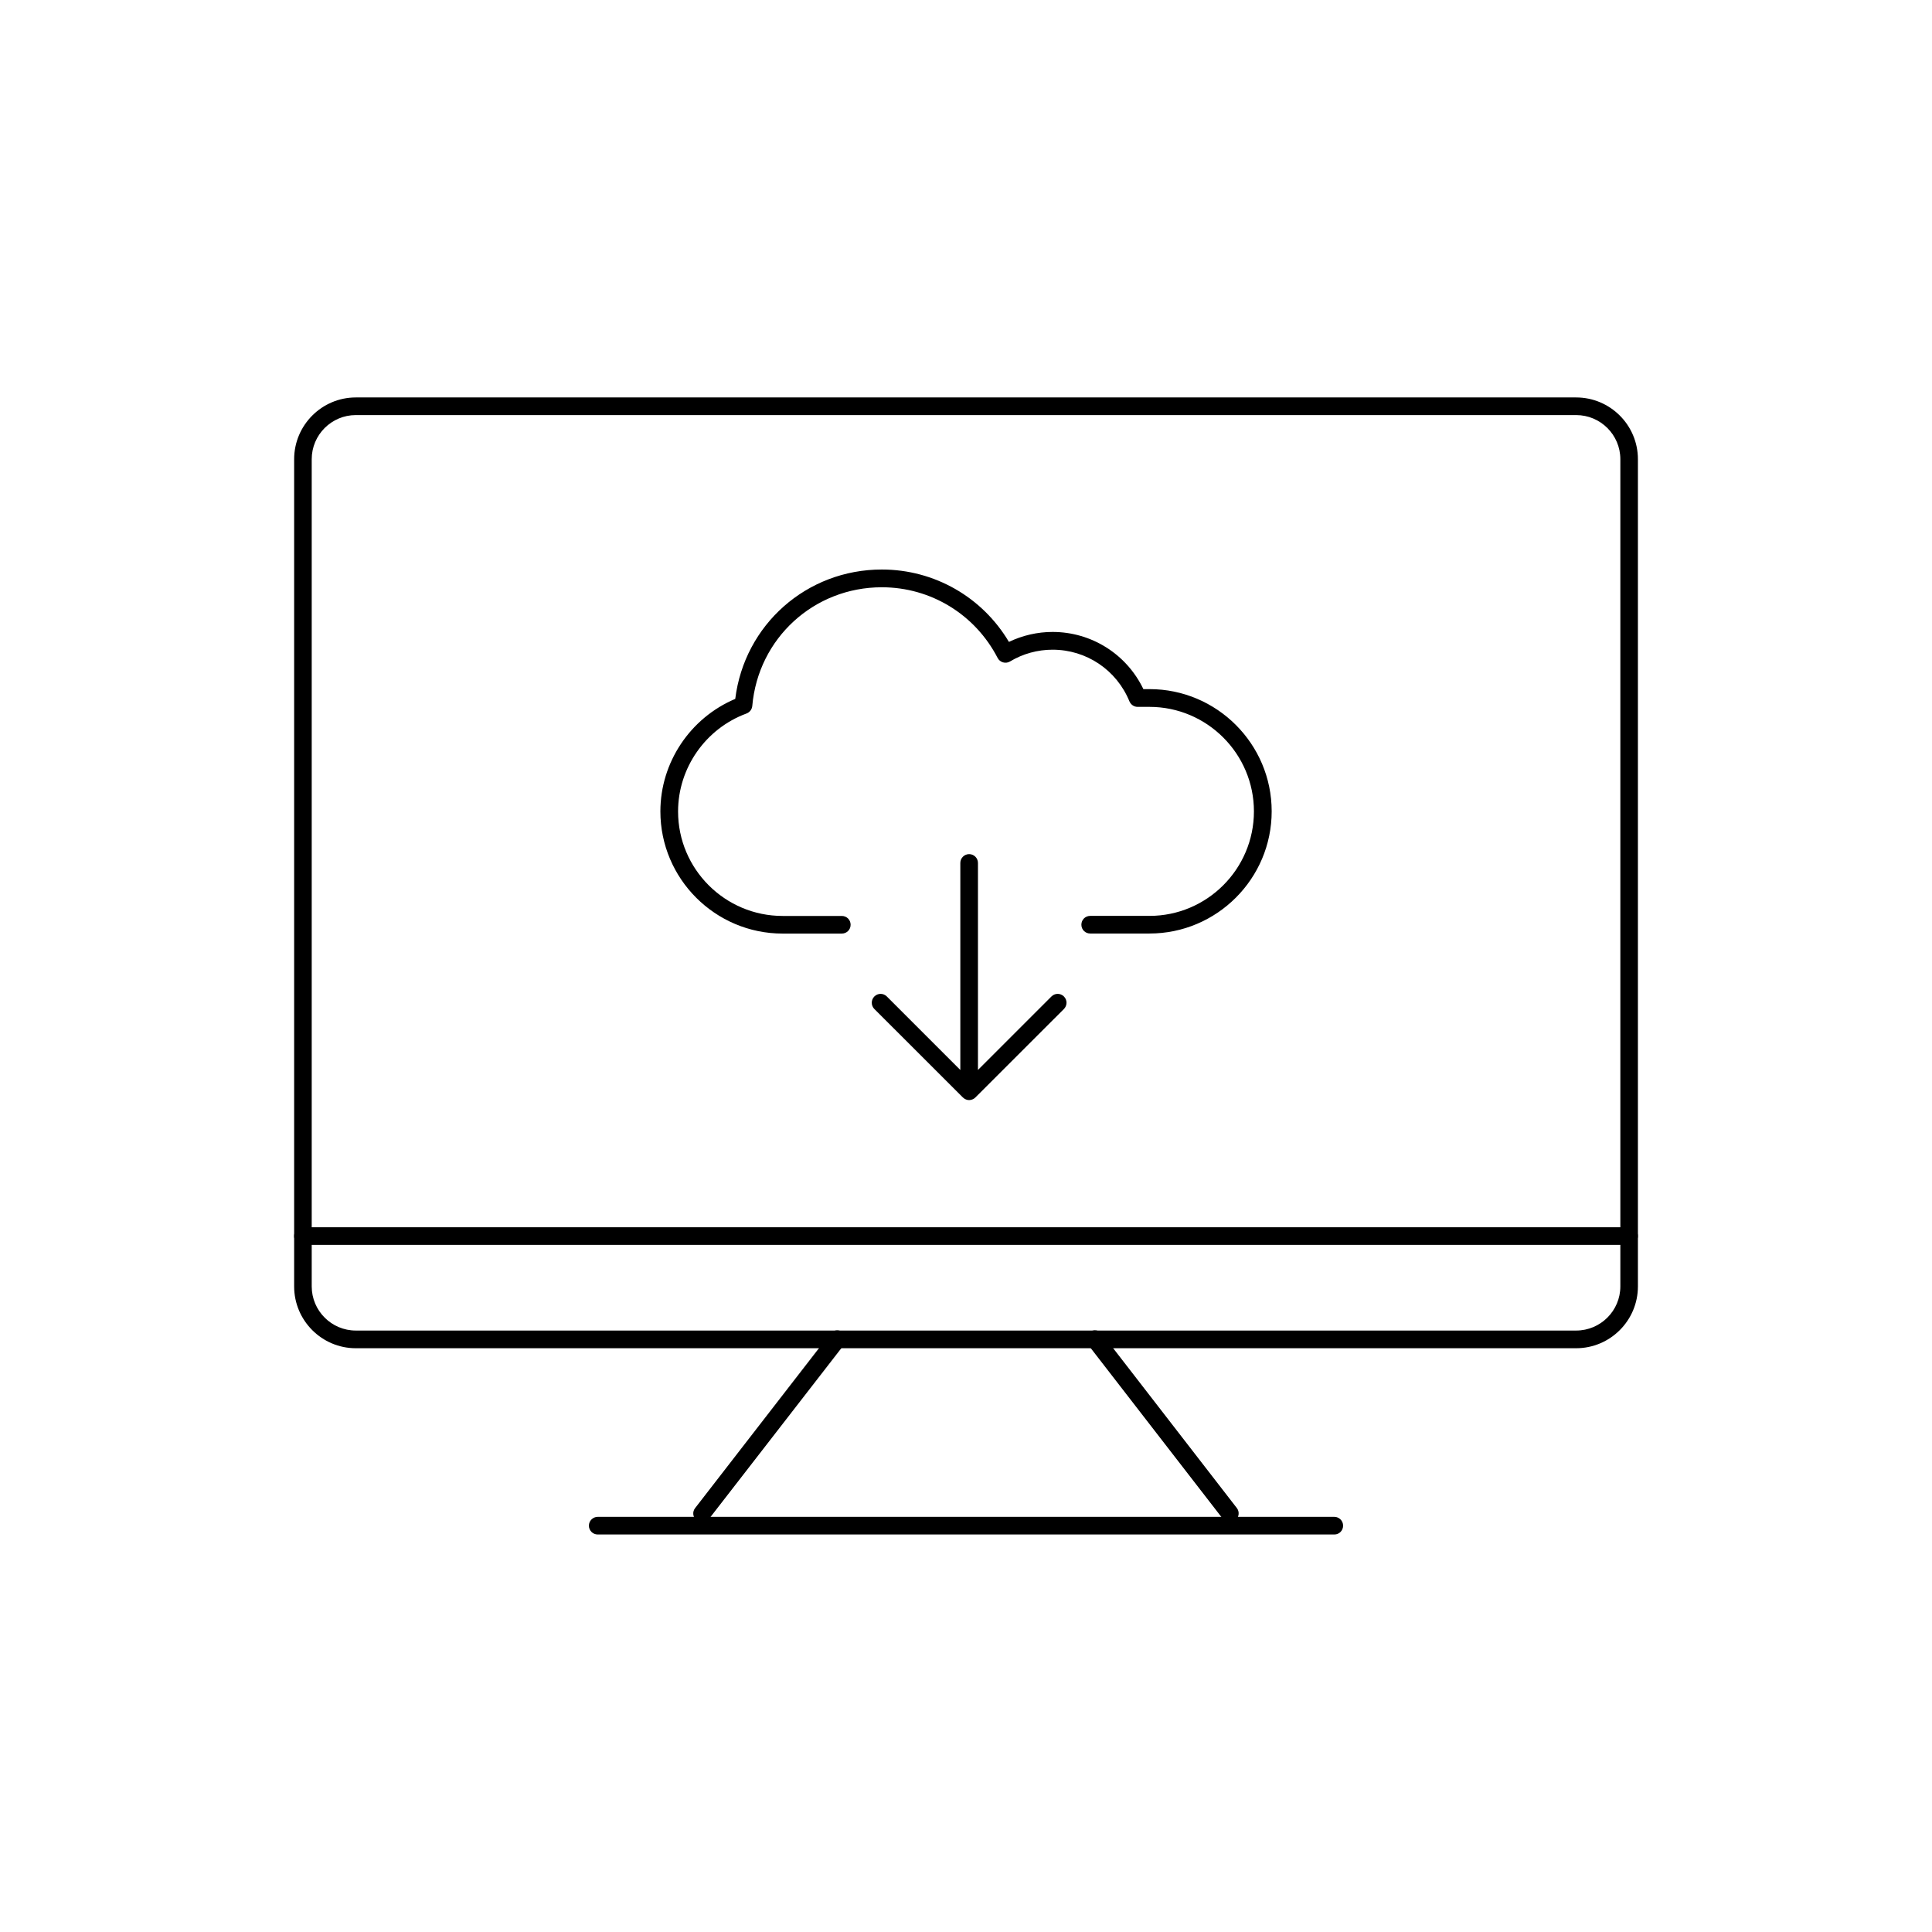 <?xml version="1.0" encoding="utf-8"?>
<!-- Generator: Adobe Illustrator 16.0.0, SVG Export Plug-In . SVG Version: 6.00 Build 0)  -->
<!DOCTYPE svg PUBLIC "-//W3C//DTD SVG 1.1//EN" "http://www.w3.org/Graphics/SVG/1.1/DTD/svg11.dtd">
<svg version="1.1" id="Layer_1" xmlns="http://www.w3.org/2000/svg" xmlns:xlink="http://www.w3.org/1999/xlink" x="0px" y="0px"
	 width="32px" height="32px" viewBox="0 0 32 32" enable-background="new 0 0 32 32" xml:space="preserve">
<g>
	<g>
		<g>
			<path d="M26.105,22.331H5.893c-0.562,0-1.021-0.459-1.021-1.023V7.606c0-0.564,0.459-1.023,1.021-1.023h20.213
				c0.564,0,1.023,0.459,1.023,1.023v13.701C27.129,21.872,26.67,22.331,26.105,22.331z M5.893,6.875
				c-0.402,0-0.73,0.328-0.73,0.731v13.701c0,0.403,0.328,0.731,0.73,0.731h20.213c0.404,0,0.732-0.328,0.732-0.731V7.606
				c0-0.403-0.328-0.731-0.732-0.731H5.893z"/>
		</g>
		<g>
			<path d="M26.982,20.619H5.016c-0.08,0-0.145-0.065-0.145-0.146c0-0.081,0.064-0.146,0.145-0.146h21.967
				c0.082,0,0.146,0.065,0.146,0.146C27.129,20.553,27.064,20.619,26.982,20.619z"/>
		</g>
		<g>
			<g>
				<path d="M11.629,25.213c-0.031,0-0.062-0.01-0.09-0.03c-0.064-0.05-0.076-0.142-0.025-0.205l2.236-2.887
					c0.051-0.063,0.143-0.075,0.205-0.026c0.064,0.05,0.076,0.142,0.027,0.205l-2.238,2.887
					C11.715,25.194,11.672,25.213,11.629,25.213z"/>
			</g>
			<g>
				<path d="M20.369,25.213c-0.043,0-0.086-0.019-0.115-0.056L18.02,22.27c-0.049-0.063-0.037-0.156,0.027-0.205
					c0.062-0.049,0.154-0.038,0.205,0.026l2.234,2.887c0.049,0.063,0.037,0.156-0.027,0.205
					C20.434,25.203,20.4,25.213,20.369,25.213z"/>
			</g>
		</g>
		<g>
			<path d="M22.102,25.416H9.9c-0.08,0-0.146-0.065-0.146-0.146c0-0.081,0.066-0.146,0.146-0.146h12.201
				c0.08,0,0.145,0.065,0.145,0.146C22.246,25.35,22.182,25.416,22.102,25.416z"/>
		</g>
	</g>
	<g>
		<g>
			<path d="M19.039,15.462h-0.982c-0.082,0-0.146-0.065-0.146-0.146c0-0.081,0.064-0.146,0.146-0.146h0.982
				c0.953,0,1.73-0.777,1.73-1.731s-0.777-1.731-1.73-1.731h-0.197c-0.059,0-0.111-0.036-0.135-0.091
				c-0.213-0.521-0.713-0.856-1.273-0.856c-0.248,0-0.492,0.067-0.705,0.195c-0.035,0.021-0.076,0.026-0.115,0.015
				c-0.039-0.011-0.072-0.038-0.09-0.073c-0.373-0.722-1.107-1.171-1.918-1.171c-1.125,0-2.049,0.846-2.146,1.967
				c-0.006,0.057-0.043,0.104-0.096,0.124c-0.678,0.25-1.133,0.902-1.133,1.622c0,0.955,0.777,1.731,1.732,1.731h0.98
				c0.082,0,0.146,0.065,0.146,0.146c0,0.081-0.064,0.146-0.146,0.146h-0.98c-1.117,0-2.025-0.908-2.025-2.024
				c0-0.811,0.494-1.548,1.24-1.863c0.152-1.228,1.182-2.143,2.428-2.143c0.869,0,1.664,0.456,2.105,1.199
				c0.225-0.108,0.473-0.165,0.723-0.165c0.646,0,1.227,0.369,1.504,0.947h0.102c1.115,0,2.023,0.908,2.023,2.024
				S20.154,15.462,19.039,15.462z"/>
		</g>
		<g>
			<path fill="none" stroke="#000000" stroke-linecap="round" stroke-linejoin="round" stroke-miterlimit="10" d="M18.057,15.316"/>
		</g>
		<g>
			<path fill="none" stroke="#000000" stroke-linecap="round" stroke-linejoin="round" stroke-miterlimit="10" d="M13.943,15.316"/>
		</g>
		<g>
			<path d="M16.053,18.221L16.053,18.221L16.053,18.221L16.053,18.221c0,0,0,0-0.002,0l0,0l0,0l0,0l0,0
				c-0.02,0-0.037-0.004-0.053-0.011l0,0l0,0c-0.018-0.007-0.031-0.016-0.045-0.029l0,0l0,0c-0.002-0.001-0.002-0.002-0.004-0.003
				l-1.467-1.466c-0.057-0.057-0.057-0.15,0-0.207c0.057-0.058,0.15-0.058,0.207,0l1.217,1.217v-3.429
				c0-0.081,0.066-0.146,0.146-0.146s0.146,0.065,0.146,0.146v3.429l1.217-1.217c0.057-0.058,0.15-0.058,0.207,0
				c0.057,0.057,0.057,0.149,0,0.207l-1.467,1.466c-0.014,0.014-0.029,0.024-0.047,0.031l0,0l0,0
				c-0.018,0.007-0.035,0.012-0.055,0.012l0,0C16.055,18.221,16.055,18.221,16.053,18.221L16.053,18.221L16.053,18.221
				L16.053,18.221z"/>
		</g>
	</g>
</g>
</svg>
